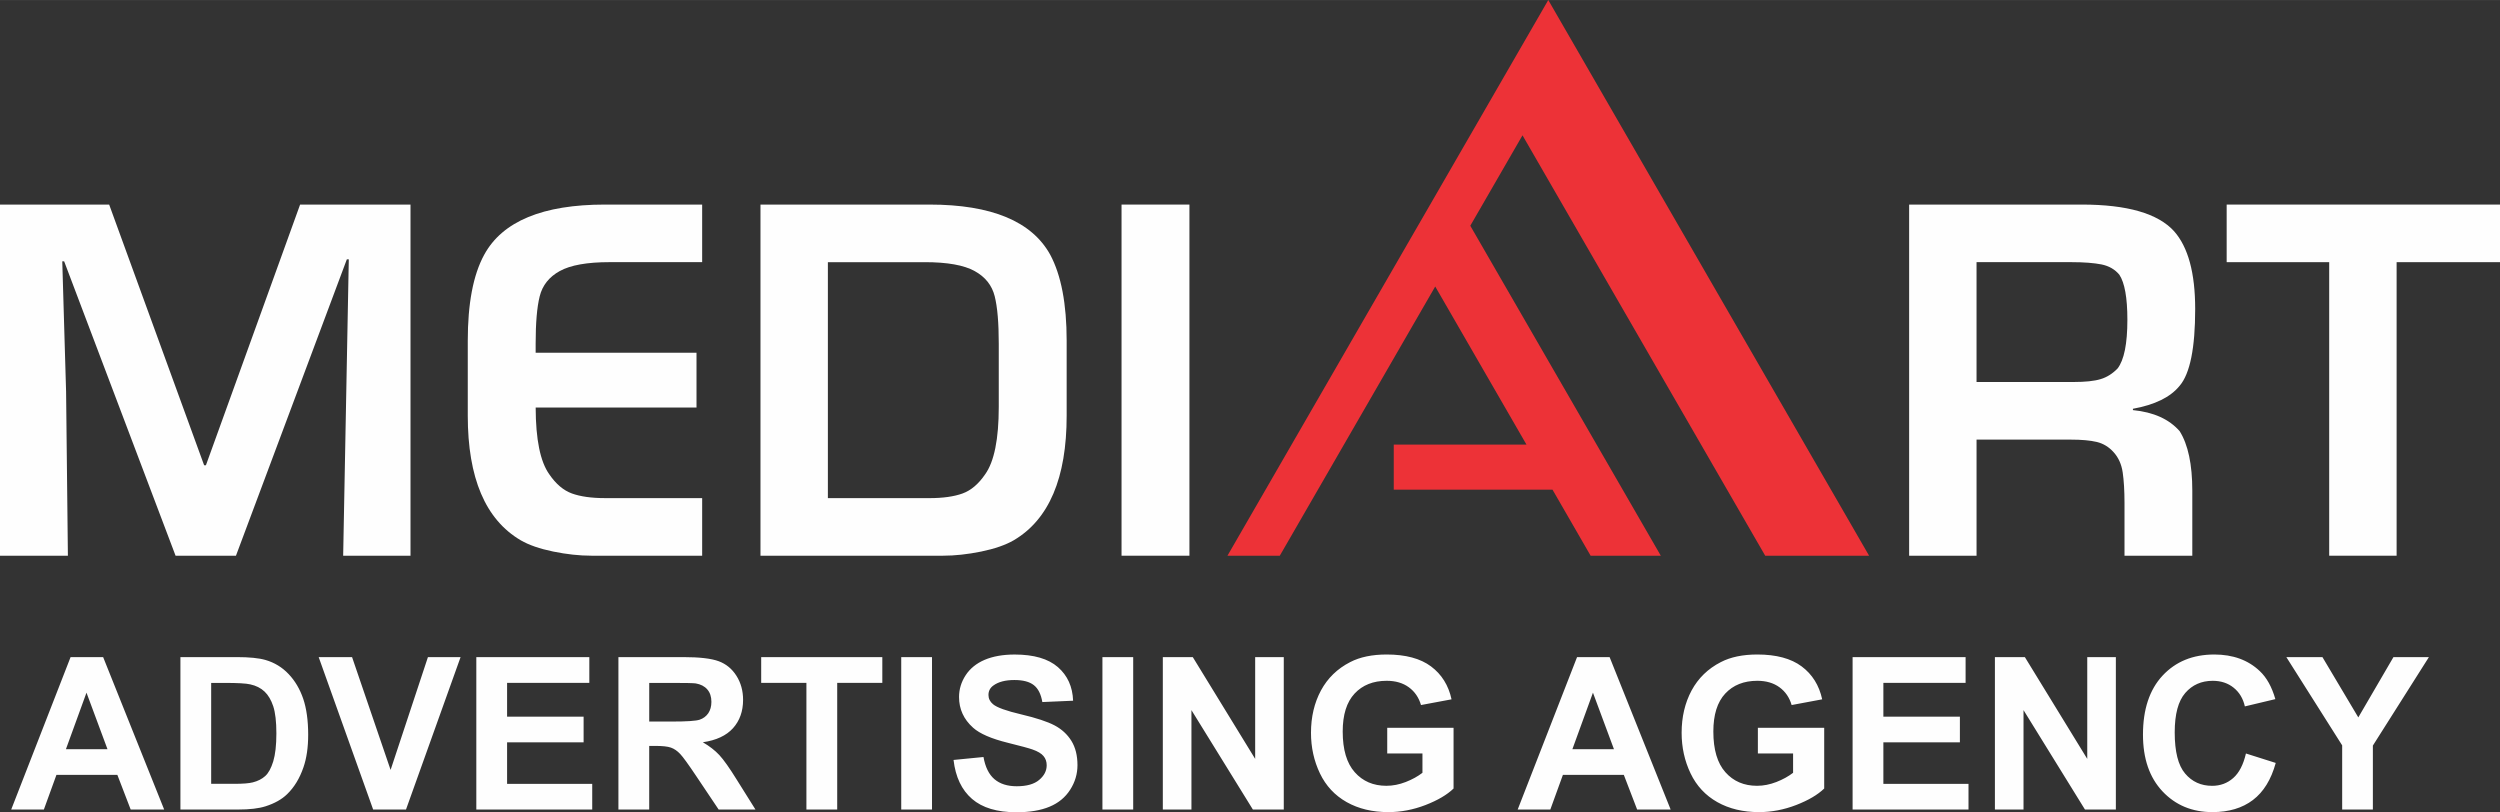 <?xml version="1.0" encoding="UTF-8"?>
<!DOCTYPE svg PUBLIC "-//W3C//DTD SVG 1.1//EN" "http://www.w3.org/Graphics/SVG/1.1/DTD/svg11.dtd">
<!-- Creator: CorelDRAW 2019 (64-Bit) -->
<svg xmlns="http://www.w3.org/2000/svg" xml:space="preserve" width="3.124in" height="1.015in" version="1.1" style="shape-rendering:geometricPrecision; text-rendering:geometricPrecision; image-rendering:optimizeQuality; fill-rule:evenodd; clip-rule:evenodd"
viewBox="0 0 2031.15 659.87"
 xmlns:xlink="http://www.w3.org/1999/xlink"
 xmlns:xodm="http://www.corel.com/coreldraw/odm/2003">
 <rect x="0" y="0" width="2031.15" height="659.87" fill="#333333" stroke="none"/>
 <defs>
  <style type="text/css">
   <![CDATA[
    .fil1 {fill:#ED3237}
    .fil0 {fill:#FEFEFE;fill-rule:nonzero}
   ]]>
  </style>
 </defs>
 <g id="Layer_x0020_1">
  <g id="_2490497033520">
   <polygon class="fil0" points="1892.38,451.46 1892.38,212.97 1809.08,212.97 1809.08,166.18 2031.15,166.18 2031.15,212.97 1947.15,212.97 1947.15,451.46 "/>
   <path class="fil0" d="M1691.39 166.18c36.89,0 61.87,7.23 74.93,21.62 11.48,12.93 17.18,33.98 17.18,63.21 0,31.7 -4.18,52.49 -12.61,62.38 -7.48,9.26 -20.16,15.47 -37.97,18.7l0 1.08c16.74,1.65 29.35,7.29 37.97,17.12 6.85,10.9 10.27,27.07 10.27,48.37l0 52.81 -55.09 0 0 -42.98c0,-9.89 -0.51,-18.13 -1.46,-24.66 -0.95,-6.53 -3.36,-11.98 -7.29,-16.35 -3.87,-4.37 -8.5,-7.16 -13.76,-8.43 -5.32,-1.27 -12.36,-1.9 -21.24,-1.9l-5.64 0 -70.81 0 0 94.33 -54.77 0 0 -285.28 140.29 0zm-8.31 46.78l-77.22 0 0 97.37 78.8 0c9.51,0 16.86,-0.76 22,-2.34 5.13,-1.52 9.7,-4.44 13.76,-8.62 5.33,-6.85 7.99,-20.1 7.99,-39.56 0,-18.01 -2.22,-30.17 -6.53,-36.64 -3.55,-4.31 -8.37,-7.1 -14.52,-8.37 -6.15,-1.2 -14.27,-1.84 -24.28,-1.84z"/>
   <polygon class="fil0" points="911.21,166.18 966.36,166.18 966.36,451.46 911.21,451.46 "/>
   <path class="fil0" d="M766.14 451.46l-148.28 0 0 -285.28 137.31 0c50.34,0 83.05,13.57 98.07,40.7 8.94,16.67 13.38,40 13.38,69.99l0 60.86c0,50.53 -14.33,84.32 -42.98,101.18 -6.66,3.87 -15.47,6.91 -26.5,9.19 -10.97,2.22 -21.3,3.36 -31,3.36zm-10.97 -46.78c10.97,0 19.9,-1.27 26.75,-3.74 6.91,-2.47 13.06,-7.67 18.51,-15.66 7.35,-10.33 11.03,-28.59 11.03,-54.84l0 -19.27 0 -31.95c0,-16.86 -1.08,-29.73 -3.3,-38.54 -2.22,-8.87 -7.61,-15.72 -16.29,-20.48 -8.69,-4.82 -22.19,-7.23 -40.51,-7.23l-78.74 0 0 191.71 82.54 0z"/>
   <path class="fil0" d="M435.2 286.57l130.69 0 0 44.5 -130.68 0c0.06,25.9 3.73,43.95 11.03,54.2 5.45,7.99 11.61,13.18 18.51,15.66 6.84,2.46 15.79,3.74 26.75,3.74l78.98 0 0 46.79 -89.95 0c-9.7,0 -20.04,-1.12 -31,-3.36 -11.03,-2.26 -19.84,-5.32 -26.5,-9.19 -28.66,-16.86 -42.98,-50.65 -42.98,-101.18l0 -60.86c0,-29.99 4.3,-53.39 13.38,-69.99 14.88,-27.21 47.74,-40.7 98.07,-40.7l78.98 0 0 46.78 -75.18 0c-18.32,0 -31.82,2.43 -40.51,7.23 -8.67,4.78 -14.07,11.6 -16.29,20.48 -2.22,8.81 -3.3,21.68 -3.3,38.54l0 7.35z"/>
   <polygon class="fil0" points="-0,451.46 -0,166.18 88.69,166.18 165.84,377.98 167.3,377.98 243.82,166.18 333.52,166.18 333.52,451.46 278.81,451.46 283.38,210.69 281.79,210.69 191.71,451.46 142.64,451.46 52.11,212.27 50.59,212.27 53.7,318.27 55.16,451.46 "/>
   <polygon class="fil1" points="1257.91,-0 1388.23,225.73 1518.56,451.46 1434.16,451.46 1367.29,335.65 1236.97,109.92 1194.55,183.39 1261.31,299.01 1349.33,451.46 1292.32,451.46 1261.35,397.81 1132.37,397.81 1132.37,361.17 1240.19,361.17 1166.06,232.75 1106.65,335.65 1039.78,451.46 1025.98,451.46 997.26,451.46 1127.58,225.73 "/>
   <path class="fil0" d="M133.39 657.68l-27.22 0 -10.81 -28.14 -49.51 0 -10.21 28.14 -26.53 0 48.24 -123.84 26.44 0 49.59 123.84zm-46.05 -48.99l-17.07 -45.96 -16.72 45.96 33.79 0zm59.23 -74.85l45.7 0c10.3,0 18.14,0.78 23.56,2.37 7.26,2.13 13.49,5.94 18.66,11.42 5.19,5.45 9.14,12.14 11.85,20.04 2.68,7.93 4.04,17.67 4.04,29.29 0,10.18 -1.27,18.97 -3.81,26.35 -3.08,9 -7.5,16.29 -13.26,21.86 -4.33,4.24 -10.18,7.52 -17.56,9.89 -5.5,1.76 -12.89,2.62 -22.14,2.62l-47.03 0 0 -123.84zm25 20.96l0 82 18.66 0c6.98,0 12.03,-0.37 15.14,-1.18 4.04,-1.01 7.41,-2.71 10.1,-5.13 2.68,-2.42 4.84,-6.43 6.54,-11.96 1.67,-5.54 2.54,-13.12 2.54,-22.69 0,-9.57 -0.86,-16.9 -2.54,-22.03 -1.7,-5.13 -4.06,-9.14 -7.09,-11.99 -3.06,-2.88 -6.92,-4.81 -11.59,-5.83 -3.49,-0.81 -10.32,-1.18 -20.53,-1.18l-11.22 0zm131.6 102.88l-44.26 -123.84 27.13 0 31.31 91.66 30.33 -91.66 26.53 0 -44.35 123.84 -26.7 0zm83.82 0l0 -123.84 91.81 0 0 20.96 -66.81 0 0 27.45 62.17 0 0 20.85 -62.17 0 0 33.71 69.17 0 0 20.87 -94.17 0zm115.45 0l0 -123.84 52.65 0c13.24,0 22.84,1.12 28.84,3.35 6,2.22 10.81,6.17 14.41,11.85 3.61,5.71 5.39,12.2 5.39,19.52 0,9.28 -2.74,16.98 -8.19,23.04 -5.45,6.03 -13.64,9.86 -24.51,11.42 5.42,3.17 9.89,6.63 13.41,10.41 3.52,3.78 8.24,10.46 14.21,20.09l15.14 24.16 -29.9 0 -18.08 -26.96c-6.43,-9.63 -10.81,-15.68 -13.18,-18.19 -2.36,-2.51 -4.87,-4.21 -7.52,-5.16 -2.65,-0.92 -6.83,-1.38 -12.6,-1.38l-5.05 0 0 51.7 -25.03 0zm25.03 -71.48l18.48 0c12,0 19.5,-0.49 22.49,-1.5 2.97,-1.01 5.3,-2.77 7.01,-5.24 1.67,-2.48 2.54,-5.57 2.54,-9.29 0,-4.18 -1.12,-7.53 -3.35,-10.09 -2.22,-2.56 -5.36,-4.18 -9.43,-4.87 -2.02,-0.26 -8.1,-0.4 -18.25,-0.4l-19.49 0 0 31.4zm127.71 71.48l0 -102.88 -36.74 0 0 -20.96 98.41 0 0 20.96 -36.65 0 0 102.88 -25.03 0zm77.04 0l0 -123.84 25 0 0 123.84 -25 0zm42.5 -40.28l24.33 -2.39c1.44,8.19 4.41,14.19 8.91,18.02 4.47,3.81 10.5,5.74 18.11,5.74 8.05,0 14.13,-1.7 18.19,-5.13 4.09,-3.4 6.14,-7.38 6.14,-11.94 0,-2.94 -0.87,-5.42 -2.59,-7.47 -1.7,-2.07 -4.7,-3.86 -9,-5.36 -2.91,-1.04 -9.6,-2.83 -20.01,-5.42 -13.41,-3.31 -22.81,-7.41 -28.2,-12.25 -7.61,-6.8 -11.41,-15.11 -11.41,-24.91 0,-6.31 1.78,-12.19 5.36,-17.7 3.58,-5.48 8.74,-9.66 15.46,-12.54 6.75,-2.85 14.85,-4.3 24.36,-4.3 15.57,0 27.25,3.4 35.12,10.21 7.84,6.83 11.96,15.92 12.37,27.31l-25 1.09c-1.07,-6.37 -3.37,-10.96 -6.89,-13.72 -3.52,-2.8 -8.79,-4.18 -15.83,-4.18 -7.27,0 -12.98,1.47 -17.07,4.47 -2.65,1.9 -3.98,4.47 -3.98,7.67 0,2.94 1.24,5.45 3.72,7.53 3.14,2.65 10.81,5.42 22.98,8.27 12.17,2.88 21.16,5.85 26.99,8.91 5.83,3.09 10.38,7.27 13.7,12.6 3.29,5.33 4.93,11.91 4.93,19.72 0,7.09 -1.96,13.76 -5.91,19.93 -3.95,6.2 -9.51,10.81 -16.73,13.81 -7.21,3.03 -16.2,4.53 -26.96,4.53 -15.66,0 -27.68,-3.6 -36.07,-10.84 -8.39,-7.24 -13.41,-17.79 -15.02,-31.63zm120.96 40.28l0 -123.84 25 0 0 123.84 -25 0zm49.07 0l0 -123.84 24.34 0 50.69 82.7 0 -82.7 23.24 0 0 123.84 -25.11 0 -49.91 -80.76 0 80.76 -23.24 0zm182.32 -45.53l0 -20.88 53.89 0 0 49.34c-5.24,5.08 -12.83,9.54 -22.78,13.41 -9.95,3.83 -20.01,5.76 -30.19,5.76 -12.95,0 -24.25,-2.71 -33.88,-8.13 -9.63,-5.45 -16.87,-13.2 -21.71,-23.32 -4.85,-10.12 -7.27,-21.11 -7.27,-32.99 0,-12.89 2.71,-24.36 8.1,-34.4 5.42,-10.01 13.32,-17.71 23.76,-23.04 7.93,-4.12 17.82,-6.17 29.64,-6.17 15.37,0 27.39,3.23 36.01,9.66 8.65,6.46 14.22,15.37 16.69,26.76l-24.82 4.64c-1.76,-6.08 -5.05,-10.9 -9.86,-14.42 -4.82,-3.52 -10.81,-5.28 -18.02,-5.28 -10.93,0 -19.61,3.46 -26.07,10.38 -6.46,6.95 -9.66,17.22 -9.66,30.85 0,14.68 3.26,25.72 9.81,33.07 6.52,7.35 15.08,11.01 25.66,11.01 5.24,0 10.5,-1.04 15.77,-3.09 5.25,-2.05 9.77,-4.56 13.55,-7.47l0 -15.71 -28.63 0zm230.26 45.53l-27.22 0 -10.81 -28.14 -49.51 0 -10.21 28.14 -26.52 0 48.24 -123.84 26.44 0 49.59 123.84zm-46.05 -48.99l-17.07 -45.96 -16.72 45.96 33.79 0zm116.92 3.46l0 -20.88 53.89 0 0 49.34c-5.24,5.08 -12.83,9.54 -22.78,13.41 -9.95,3.83 -20.01,5.76 -30.19,5.76 -12.95,0 -24.25,-2.71 -33.88,-8.13 -9.63,-5.45 -16.87,-13.2 -21.71,-23.32 -4.85,-10.12 -7.27,-21.11 -7.27,-32.99 0,-12.89 2.71,-24.36 8.1,-34.4 5.42,-10.01 13.32,-17.71 23.76,-23.04 7.93,-4.12 17.82,-6.17 29.64,-6.17 15.37,0 27.39,3.23 36.01,9.66 8.65,6.46 14.22,15.37 16.69,26.76l-24.82 4.64c-1.76,-6.08 -5.05,-10.9 -9.86,-14.42 -4.82,-3.52 -10.81,-5.28 -18.02,-5.28 -10.93,0 -19.61,3.46 -26.07,10.38 -6.46,6.95 -9.66,17.22 -9.66,30.85 0,14.68 3.26,25.72 9.81,33.07 6.52,7.35 15.08,11.01 25.66,11.01 5.24,0 10.5,-1.04 15.77,-3.09 5.25,-2.05 9.77,-4.56 13.55,-7.47l0 -15.71 -28.63 0zm76.96 45.53l0 -123.84 91.81 0 0 20.96 -66.81 0 0 27.45 62.17 0 0 20.85 -62.17 0 0 33.71 69.17 0 0 20.87 -94.17 0zm115.62 0l0 -123.84 24.34 0 50.69 82.7 0 -82.7 23.24 0 0 123.84 -25.11 0 -49.91 -80.76 0 80.76 -23.24 0zm203.94 -45.53l24.22 7.67c-3.72,13.52 -9.89,23.56 -18.54,30.13 -8.62,6.55 -19.61,9.83 -32.9,9.83 -16.44,0 -29.96,-5.62 -40.54,-16.84 -10.58,-11.25 -15.88,-26.61 -15.88,-46.08 0,-20.61 5.33,-36.62 15.97,-48.03 10.64,-11.39 24.62,-17.1 41.98,-17.1 15.14,0 27.45,4.47 36.91,13.44 5.65,5.28 9.86,12.89 12.69,22.81l-24.77 5.91c-1.44,-6.43 -4.5,-11.5 -9.17,-15.23 -4.64,-3.72 -10.29,-5.56 -16.92,-5.56 -9.17,0 -16.64,3.29 -22.35,9.89 -5.71,6.58 -8.56,17.24 -8.56,32 0,15.66 2.8,26.82 8.45,33.45 5.62,6.66 12.95,9.98 21.94,9.98 6.66,0 12.37,-2.11 17.16,-6.34 4.79,-4.21 8.22,-10.87 10.32,-19.93zm78.2 45.53l0 -52.13 -45.36 -71.71 29.32 0 29.15 48.99 28.55 -48.99 28.81 0 -45.53 71.88 0 51.96 -24.94 0z"/>
  </g>
 </g>
</svg>
